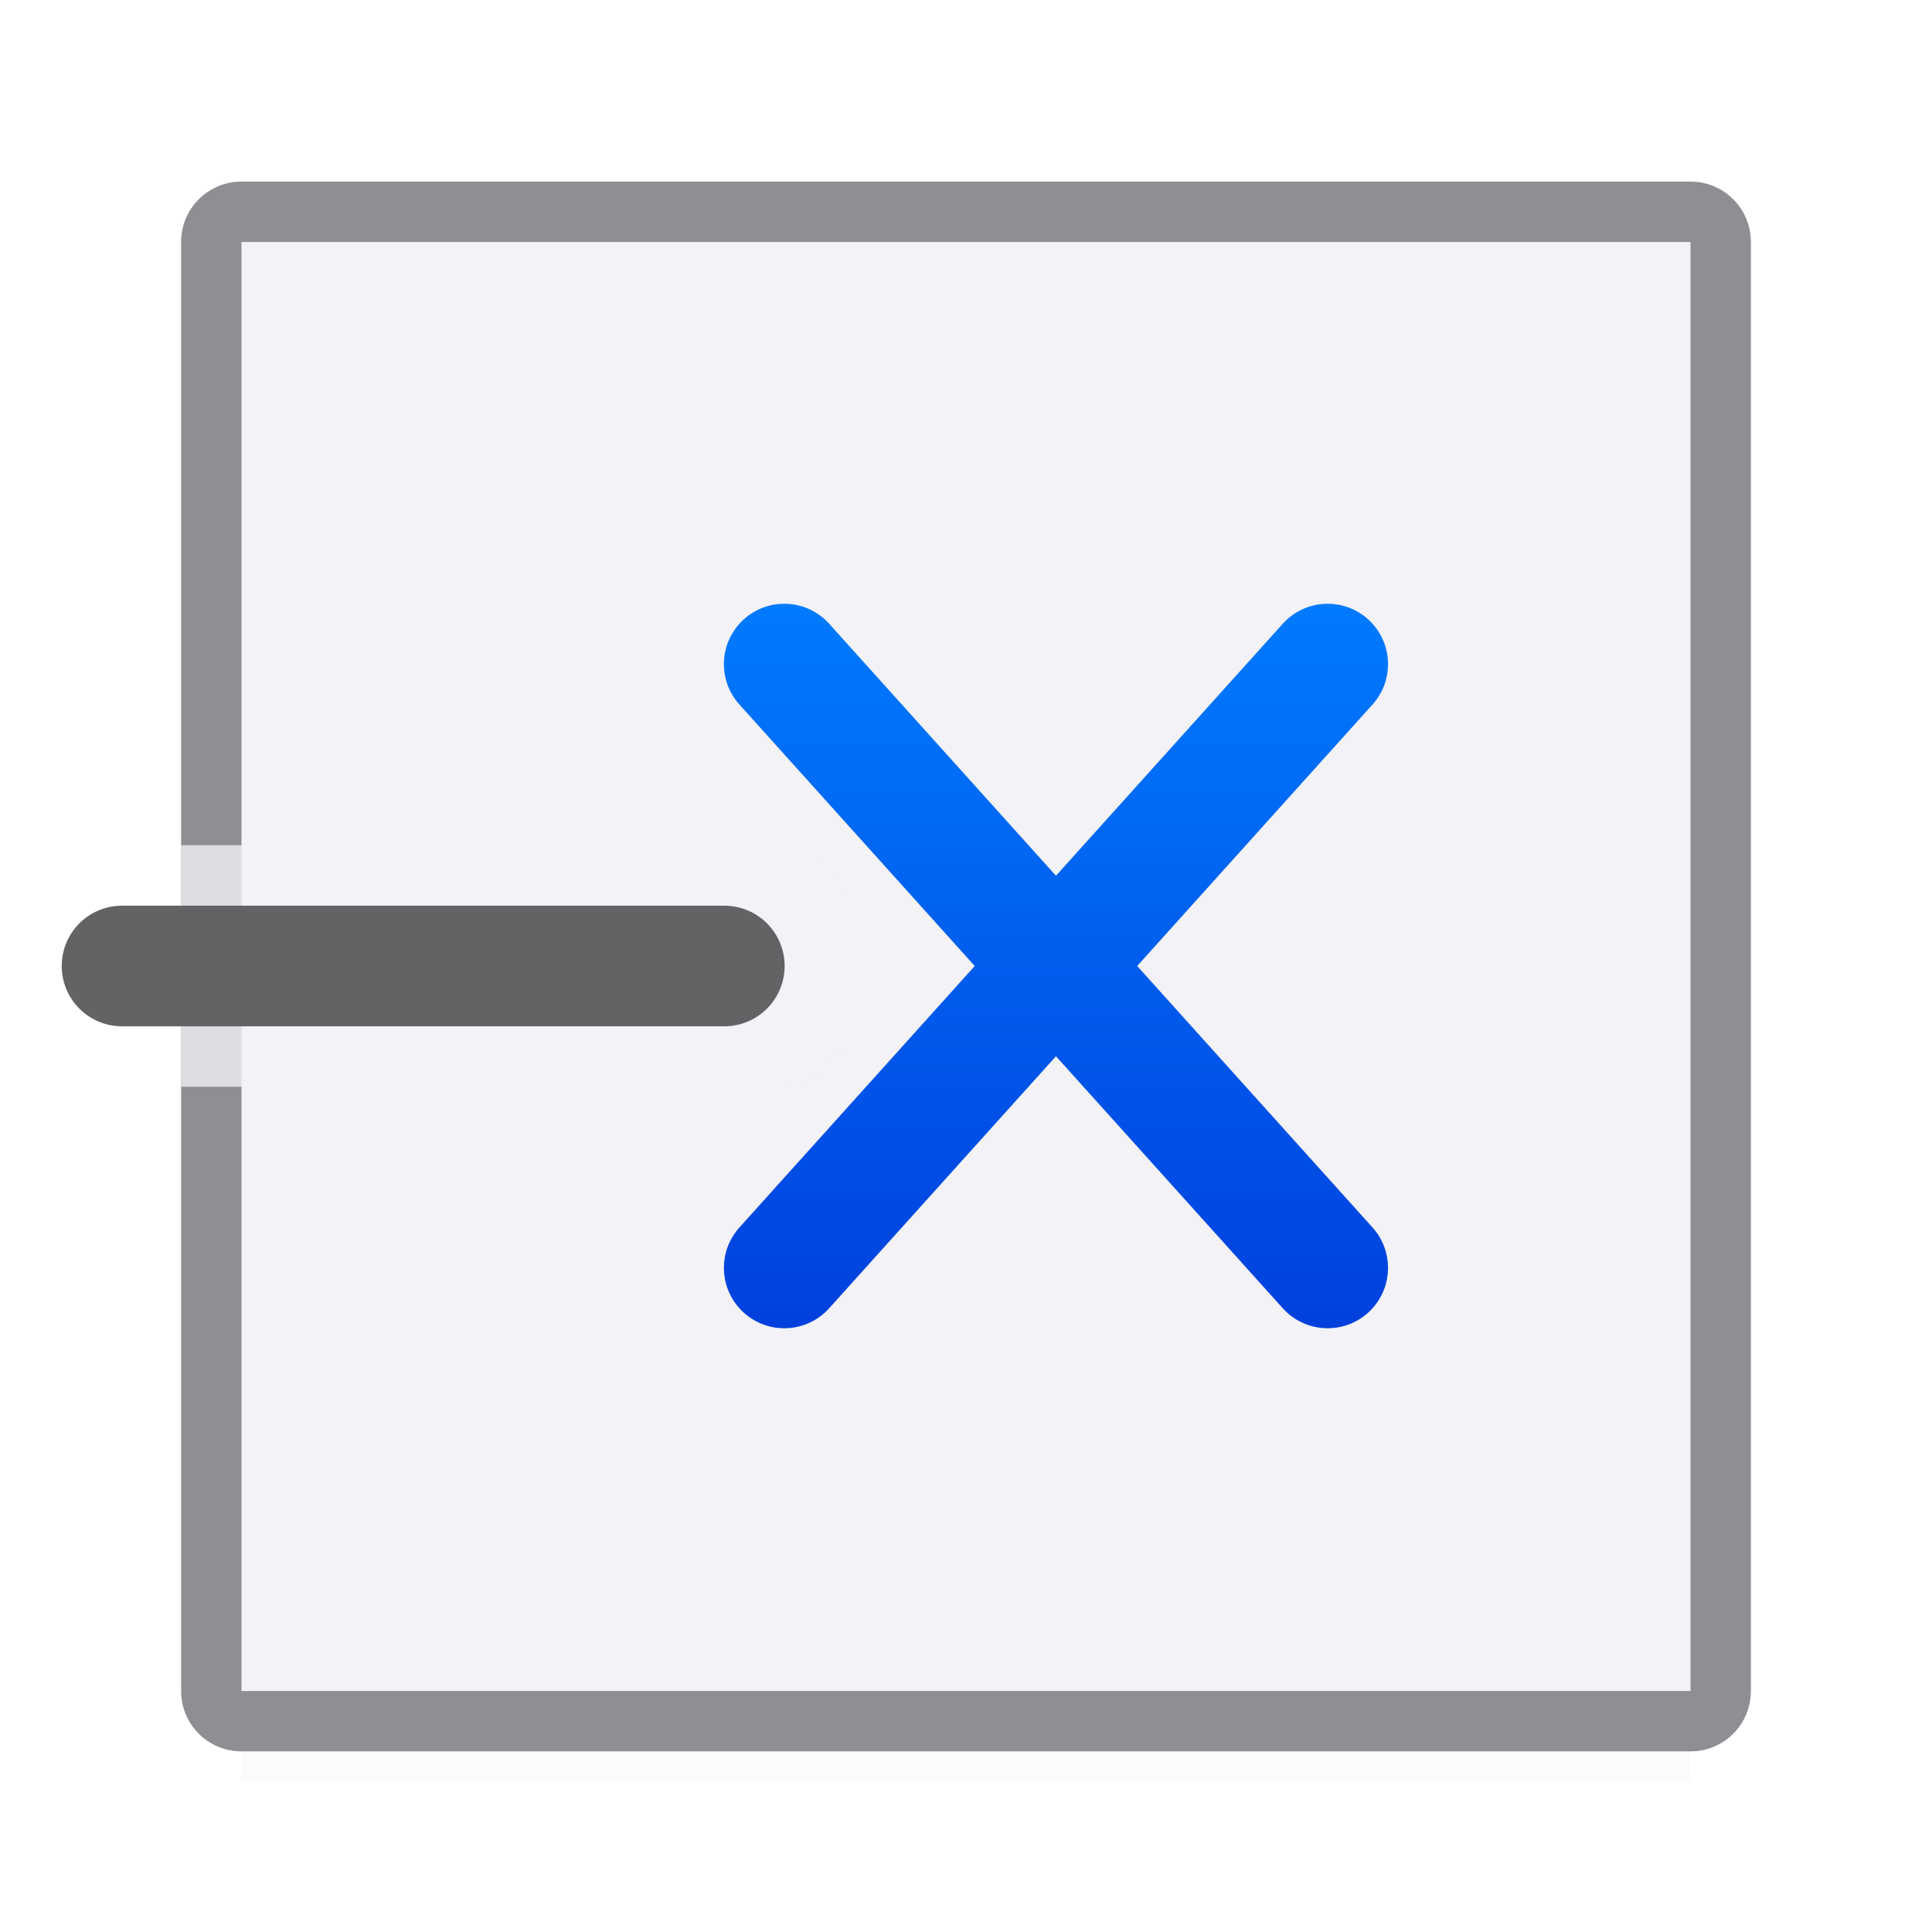 <svg viewBox="0 0 32 32" xmlns="http://www.w3.org/2000/svg" xmlns:xlink="http://www.w3.org/1999/xlink"><filter id="a" color-interpolation-filters="sRGB" height="2.2" width="1.05" x="-.025" y="-.6"><feGaussianBlur stdDeviation=".25"/></filter><linearGradient id="b" gradientUnits="userSpaceOnUse" x1="22" x2="10" y1="14.008" y2="14.008"><stop offset="0" stop-color="#0040dd"/><stop offset="1" stop-color="#007aff"/></linearGradient><path d="m4 28h24v1.5h-24z" fill="#505054" filter="url(#a)" opacity=".15"/><path d="m4 4h24v24h-24z" fill="#f2f2f7"/><path d="m4 3.008c-.554 0-1 .446-1 1v24c0 .554.446 1 1 1h10 4 10c.554 0 1-.446 1-1v-24c0-.554-.446-1-1-1h-10-4zm0 1h10 4 10v24h-10-4-10z" fill="#8e8e93"/><g transform="matrix(0 1 -1 0 32.008 0)"><path d="m15 18.008c-.541 0-.973.428-.992.965 0.0.026-.007.052-.006.078v5.131l-.002 3.826v1h4v-1l-.002-3.826v-5.131c.001-.026-.006-.052-.006-.078-.02-.536-.451-.965-.992-.965z" fill="#f2f2f7" fill-opacity=".784"/><g fill="none" stroke-linecap="round"><path d="m11 10.018 10 9" stroke="url(#b)" stroke-linejoin="round" stroke-width="2"/><path d="m21 10.018-10 9" stroke="url(#b)" stroke-linejoin="round" stroke-width="2"/><path d="m16 20.011v9.976" stroke="#636366" stroke-width="1.998"/></g></g></svg>